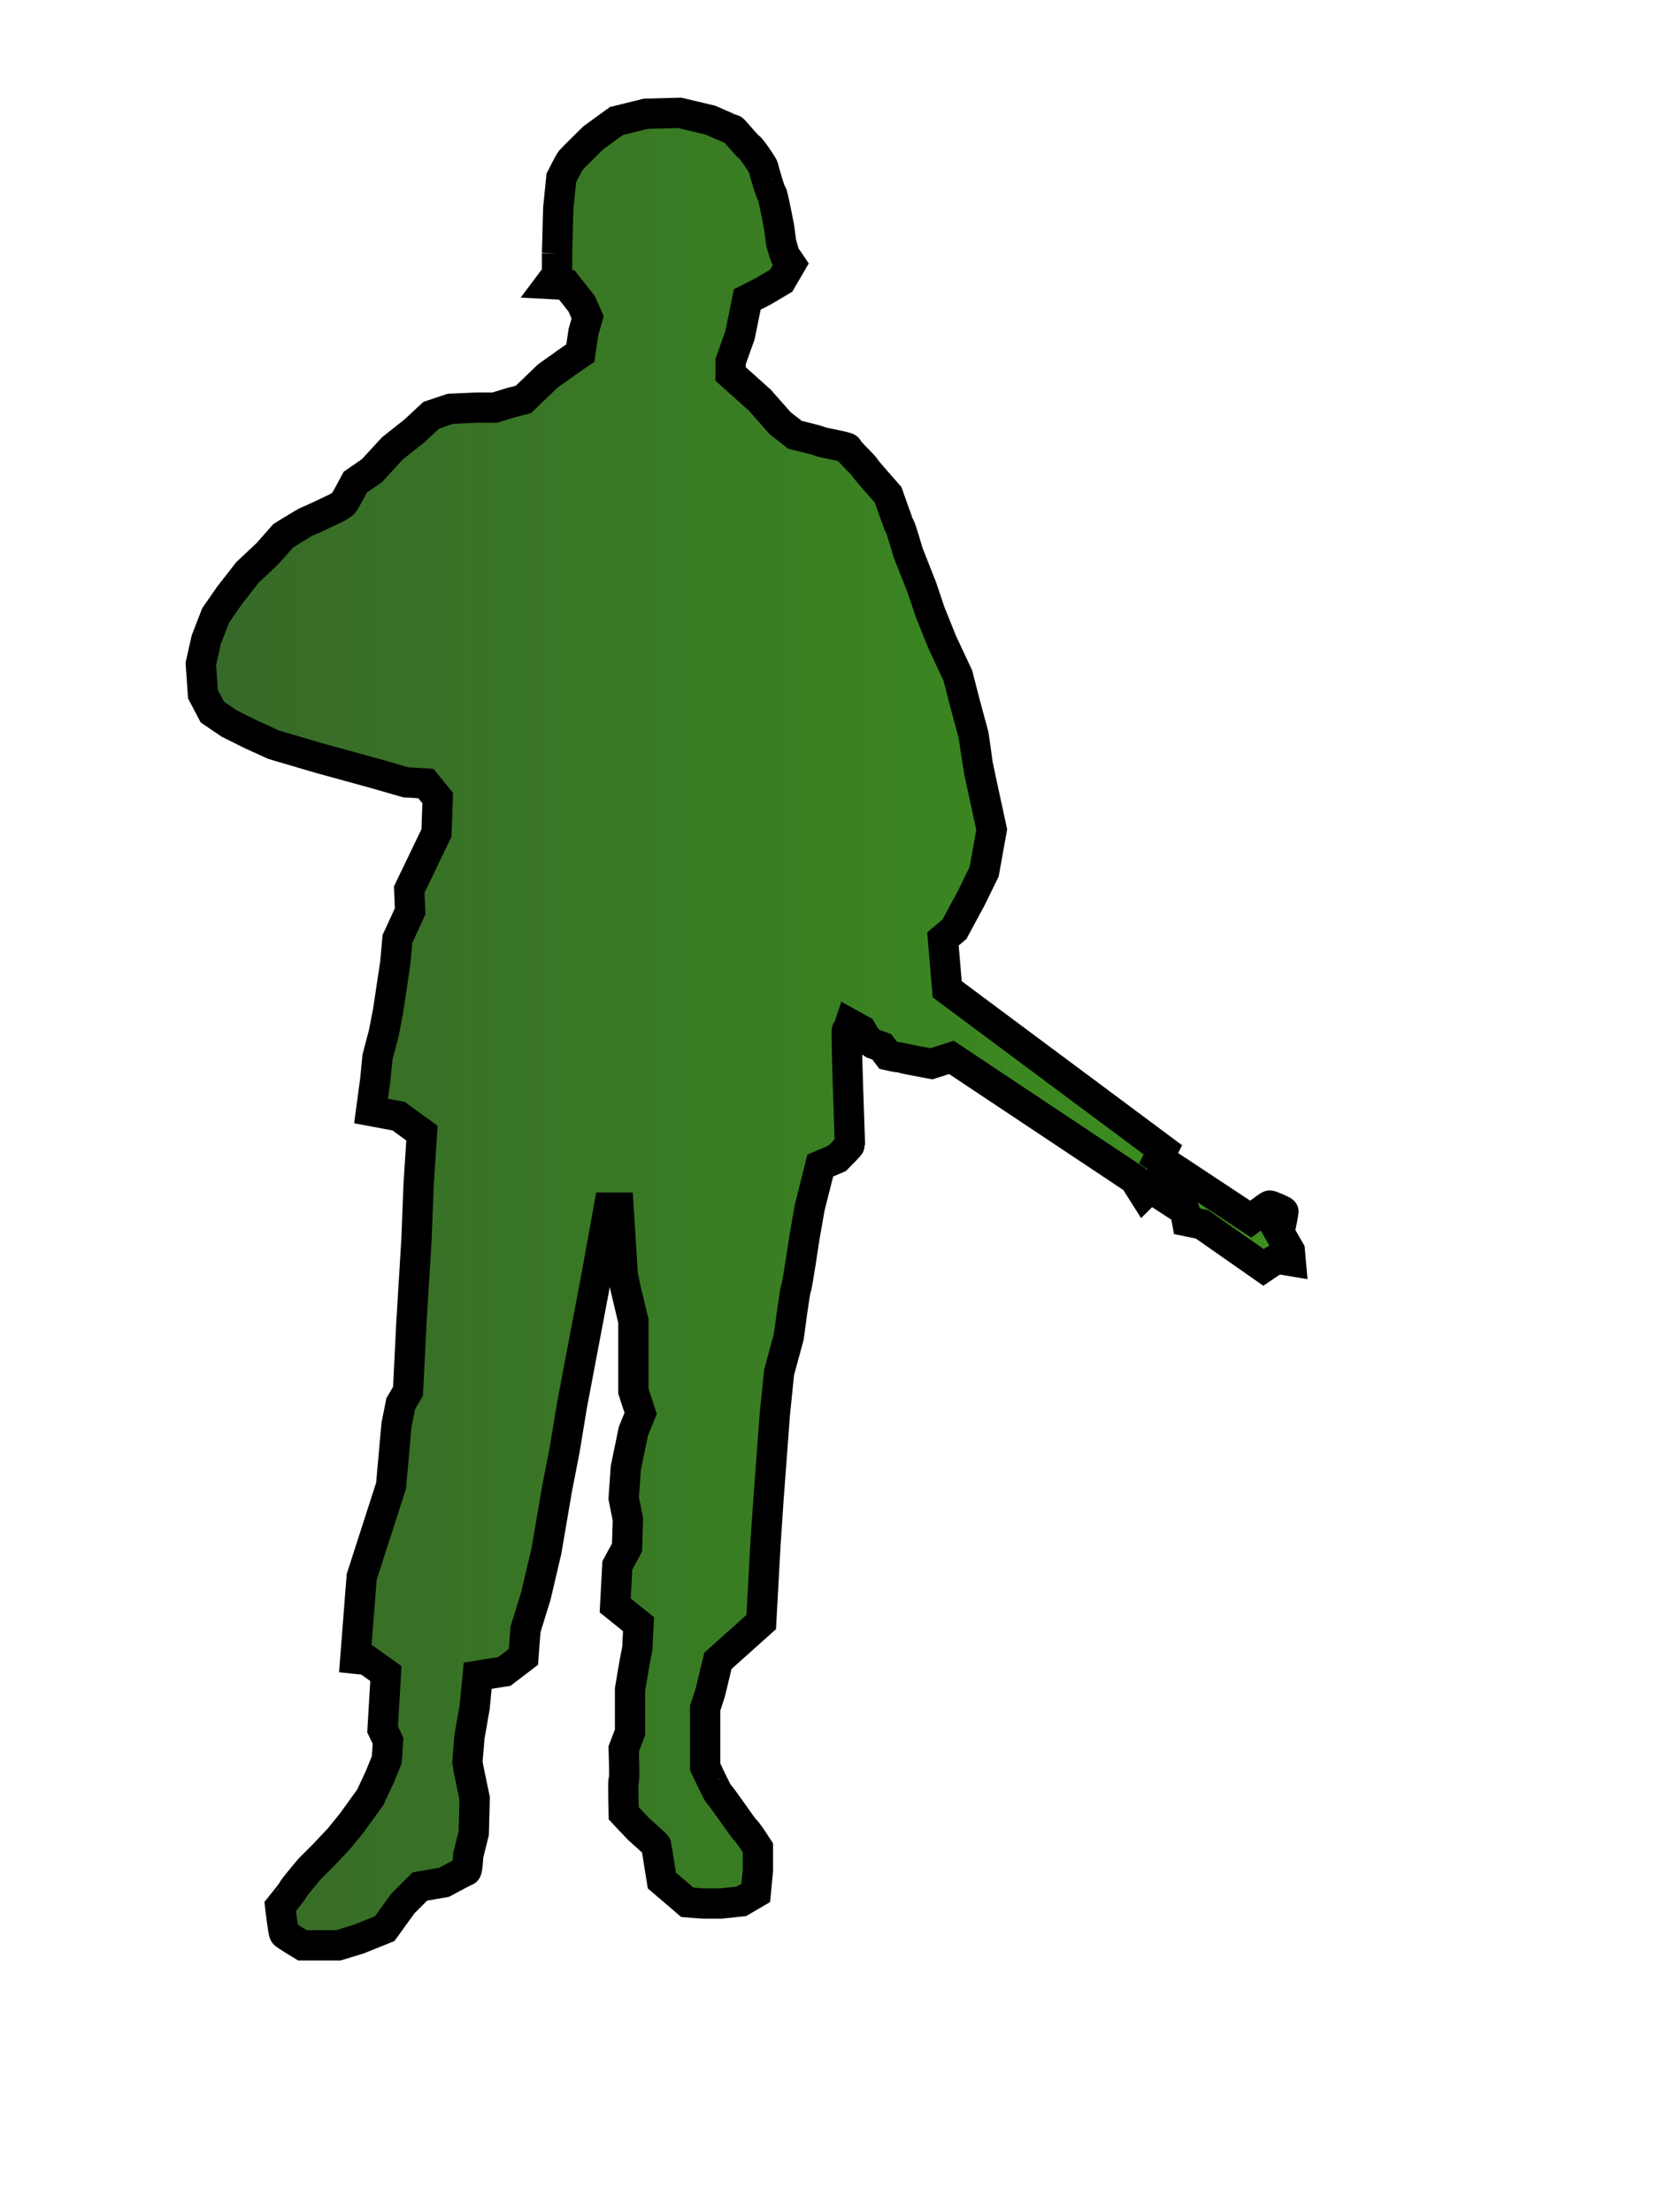 <?xml version="1.0" encoding="UTF-8" standalone="no"?>
<!DOCTYPE svg PUBLIC "-//W3C//DTD SVG 20010904//EN"
              "http://www.w3.org/TR/2001/REC-SVG-20010904/DTD/svg10.dtd">


<svg xmlns="http://www.w3.org/2000/svg"
     width="0.51in" height="0.677in"
     viewBox="0 0 55 70">
<defs>
<linearGradient id="us_color" x1="0%" y1="0%" x2="100%" y2="0%">
<stop offset="0%" style="stop-color:rgb(55,105,40);stop-opacity:1" />
<stop offset="100%" style="stop-color:rgb(60,145,30);stop-opacity:1" />
</linearGradient>
</defs>

  <path id="Infantry"
        fill="url(#us_color)" stroke="black" stroke-width="1"
        d="M 18.39,6.86 C 18.39,6.86 18.39,7.55 18.39,7.55 18.39,7.55 18.15,7.87 18.15,7.87 18.15,7.87 18.71,7.90 18.71,7.90 18.71,7.90 19.20,8.52 19.20,8.52 19.20,8.52 19.40,8.97 19.40,8.97 19.40,8.97 19.26,9.46 19.26,9.46 19.26,9.46 19.16,10.15 19.16,10.15 19.16,10.15 18.81,10.39 18.81,10.39 18.81,10.39 18.08,10.91 18.08,10.91 18.08,10.91 17.28,11.68 17.28,11.68 17.28,11.68 16.89,11.78 16.89,11.78 16.89,11.78 16.33,11.95 16.33,11.95 16.33,11.95 15.74,11.95 15.74,11.95 15.74,11.95 14.87,11.99 14.87,11.99 14.87,11.99 14.24,12.20 14.24,12.20 14.24,12.20 13.68,12.72 13.68,12.72 13.68,12.72 12.95,13.30 12.95,13.30 12.95,13.30 12.28,14.03 12.28,14.03 12.28,14.03 11.73,14.41 11.73,14.41 11.73,14.41 11.38,15.07 11.34,15.11 11.31,15.14 11.13,15.25 11.13,15.25 11.13,15.25 10.19,15.70 10.16,15.70 10.12,15.70 9.35,16.18 9.35,16.18 9.35,16.18 8.83,16.77 8.83,16.77 8.83,16.77 8.17,17.39 8.17,17.39 8.17,17.39 7.57,18.16 7.57,18.16 7.57,18.16 7.12,18.81 7.12,18.81 7.12,18.81 6.81,19.61 6.81,19.61 6.81,19.61 6.63,20.41 6.63,20.41 6.63,20.41 6.70,21.41 6.70,21.41 6.70,21.41 7.01,22.00 7.01,22.00 7.01,22.00 7.57,22.38 7.57,22.38 7.57,22.38 8.27,22.73 8.27,22.73 8.27,22.73 9.04,23.08 9.04,23.08 9.04,23.08 10.57,23.53 10.57,23.53 10.57,23.53 12.32,24.01 12.32,24.01 12.32,24.01 13.40,24.32 13.40,24.32 13.40,24.32 14.06,24.36 14.06,24.36 14.06,24.36 14.45,24.84 14.45,24.84 14.45,24.84 14.41,25.99 14.41,25.99 14.41,25.99 13.51,27.86 13.51,27.86 13.51,27.86 13.54,28.58 13.54,28.58 13.54,28.58 13.12,29.49 13.12,29.49 13.12,29.49 13.05,30.28 13.05,30.28 13.05,30.28 12.81,31.88 12.81,31.88 12.81,31.88 12.67,32.60 12.67,32.60 12.67,32.60 12.46,33.40 12.46,33.40 12.46,33.40 12.39,34.13 12.39,34.13 12.39,34.13 12.25,35.17 12.25,35.17 12.25,35.17 13.16,35.34 13.16,35.34 13.16,35.34 13.93,35.90 13.93,35.90 13.93,35.90 13.82,37.59 13.82,37.59 13.82,37.59 13.75,39.40 13.75,39.40 13.75,39.40 13.58,42.20 13.58,42.20 13.58,42.20 13.47,44.42 13.47,44.42 13.47,44.42 13.23,44.83 13.23,44.83 13.23,44.83 13.09,45.53 13.09,45.53 13.09,45.53 12.91,47.54 12.91,47.54 12.91,47.54 11.94,50.55 11.94,50.55 11.94,50.55 11.73,53.25 11.73,53.25 11.73,53.25 12.11,53.29 12.11,53.29 12.11,53.29 12.74,53.74 12.74,53.74 12.74,53.74 12.63,55.58 12.63,55.58 12.63,55.58 12.81,55.96 12.81,55.96 12.81,55.96 12.77,56.58 12.77,56.58 12.77,56.58 12.53,57.17 12.53,57.17 12.53,57.17 12.22,57.83 12.22,57.83 12.22,57.83 11.62,58.66 11.62,58.66 11.62,58.66 11.20,59.18 11.20,59.18 11.20,59.18 10.68,59.73 10.68,59.73 10.68,59.73 10.23,60.18 10.23,60.18 10.23,60.18 9.67,60.84 9.67,60.88 9.67,60.91 9.25,61.43 9.25,61.43 9.25,61.43 9.35,62.30 9.39,62.33 9.42,62.37 9.98,62.71 9.98,62.71 9.98,62.71 11.17,62.71 11.17,62.71 11.17,62.71 11.83,62.51 11.83,62.51 11.83,62.51 12.70,62.16 12.70,62.16 12.70,62.16 13.30,61.33 13.30,61.33 13.30,61.33 13.86,60.77 13.86,60.77 13.86,60.77 14.66,60.63 14.66,60.63 14.66,60.63 15.36,60.25 15.39,60.25 15.43,60.25 15.46,59.73 15.46,59.73 15.46,59.73 15.64,59.01 15.64,59.01 15.64,59.01 15.67,57.86 15.67,57.86 15.67,57.86 15.43,56.72 15.43,56.68 15.43,56.65 15.50,55.82 15.50,55.82 15.50,55.82 15.67,54.85 15.67,54.85 15.67,54.85 15.77,53.81 15.77,53.81 15.77,53.81 16.65,53.67 16.65,53.67 16.65,53.67 17.28,53.19 17.28,53.19 17.28,53.19 17.35,52.28 17.35,52.28 17.35,52.28 17.69,51.18 17.69,51.18 17.69,51.18 18.04,49.69 18.04,49.69 18.04,49.69 18.39,47.64 18.39,47.64 18.39,47.64 18.64,46.36 18.64,46.36 18.64,46.36 18.88,44.90 18.88,44.90 18.88,44.90 19.20,43.21 19.20,43.21 19.20,43.21 19.68,40.68 19.68,40.68 19.68,40.68 20.10,38.36 20.10,38.36 20.10,38.36 20.42,38.36 20.42,38.36 20.42,38.36 20.56,40.57 20.56,40.57 20.56,40.57 20.66,41.06 20.66,41.06 20.66,41.06 20.91,42.10 20.91,42.10 20.91,42.10 20.91,44.42 20.91,44.42 20.91,44.42 21.15,45.15 21.15,45.15 21.15,45.15 20.91,45.74 20.91,45.74 20.91,45.74 20.66,46.95 20.66,46.95 20.66,46.95 20.59,47.95 20.59,47.95 20.59,47.95 20.73,48.65 20.73,48.65 20.73,48.65 20.70,49.58 20.70,49.58 20.70,49.58 20.38,50.17 20.38,50.17 20.38,50.17 20.31,51.49 20.31,51.49 20.31,51.49 21.08,52.11 21.08,52.11 21.08,52.11 21.04,52.91 21.04,52.91 21.04,52.91 20.94,53.43 20.94,53.43 20.94,53.43 20.80,54.26 20.80,54.26 20.80,54.26 20.80,55.68 20.80,55.68 20.80,55.68 20.59,56.23 20.59,56.23 20.59,56.23 20.63,57.31 20.59,57.27 20.56,57.24 20.59,58.35 20.59,58.35 20.59,58.35 21.08,58.87 21.08,58.87 21.08,58.87 21.67,59.39 21.67,59.42 21.67,59.46 21.85,60.57 21.85,60.57 21.85,60.57 22.69,61.29 22.69,61.29 22.69,61.29 23.17,61.33 23.21,61.33 23.24,61.33 23.80,61.33 23.80,61.33 23.80,61.33 24.47,61.26 24.47,61.26 24.47,61.26 24.95,60.98 24.95,60.98 24.95,60.98 25.02,60.25 25.02,60.25 25.02,60.25 25.02,59.49 25.02,59.49 25.02,59.49 24.64,58.90 24.60,58.90 24.57,58.90 23.77,57.72 23.73,57.72 23.70,57.72 23.28,56.82 23.28,56.82 23.28,56.82 23.28,54.88 23.28,54.88 23.28,54.88 23.45,54.36 23.45,54.36 23.45,54.36 23.70,53.32 23.70,53.32 23.70,53.32 25.13,52.04 25.13,52.04 25.13,52.04 25.27,49.48 25.27,49.48 25.27,49.48 25.37,47.99 25.37,47.99 25.37,47.99 25.58,45.18 25.58,45.18 25.58,45.18 25.72,43.80 25.72,43.80 25.72,43.80 26.04,42.62 26.04,42.62 26.04,42.62 26.25,41.02 26.28,41.02 26.31,41.02 26.56,39.33 26.56,39.33 26.56,39.33 26.73,38.36 26.73,38.36 26.73,38.36 27.08,36.97 27.08,36.97 27.08,36.97 27.64,36.73 27.64,36.73 27.64,36.73 28.06,36.31 28.06,36.28 28.06,36.24 27.92,32.50 27.96,32.50 27.99,32.50 28.06,32.29 28.06,32.29 28.06,32.29 28.44,32.50 28.44,32.50 28.44,32.50 28.62,32.81 28.62,32.81 28.62,32.81 28.83,32.95 28.83,32.95 28.83,32.95 29.11,33.05 29.11,33.05 29.11,33.05 29.32,33.33 29.32,33.33 29.32,33.33 29.63,33.40 29.67,33.40 29.70,33.40 30.01,33.47 30.01,33.47 30.01,33.47 30.75,33.61 30.75,33.61 30.75,33.61 31.41,33.40 31.41,33.40 31.41,33.40 37.45,37.42 37.45,37.42 37.45,37.42 37.76,37.91 37.76,37.91 37.76,37.91 37.97,37.70 37.97,37.70 37.97,37.70 39.05,38.42 39.09,38.42 39.12,38.42 39.19,38.81 39.19,38.81 39.19,38.81 39.68,38.91 39.68,38.91 39.68,38.91 41.71,40.33 41.71,40.33 41.71,40.33 42.12,40.05 42.16,40.05 42.19,40.05 42.61,40.12 42.61,40.12 42.61,40.12 42.58,39.78 42.58,39.78 42.58,39.78 42.16,39.05 42.16,39.05 42.16,39.05 42.30,38.88 42.30,38.88 42.30,38.88 42.37,38.53 42.37,38.49 42.37,38.46 41.95,38.29 41.92,38.29 41.88,38.29 41.29,38.74 41.29,38.74 41.29,38.74 38.25,36.73 38.25,36.73 38.25,36.73 38.39,36.45 38.39,36.45 38.39,36.45 31.27,31.15 31.27,31.15 31.27,31.15 31.20,30.32 31.20,30.32 31.20,30.32 31.13,29.49 31.13,29.49 31.13,29.49 31.51,29.17 31.51,29.17 31.51,29.17 32.07,28.13 32.07,28.13 32.07,28.13 32.49,27.27 32.49,27.27 32.49,27.27 32.74,25.88 32.74,25.88 32.74,25.88 32.56,25.05 32.56,25.05 32.56,25.05 32.28,23.77 32.28,23.73 32.28,23.70 32.14,22.76 32.14,22.76 32.14,22.76 31.86,21.72 31.86,21.72 31.86,21.72 31.62,20.79 31.62,20.79 31.62,20.79 31.10,19.68 31.10,19.68 31.10,19.68 30.71,18.71 30.71,18.71 30.71,18.71 30.43,17.88 30.43,17.88 30.43,17.88 29.98,16.74 29.98,16.74 29.98,16.74 29.74,15.90 29.70,15.87 29.67,15.83 29.32,14.83 29.32,14.83 29.32,14.83 28.55,13.96 28.55,13.93 28.55,13.89 27.99,13.37 27.99,13.30 27.99,13.24 27.08,13.10 27.05,13.06 27.01,13.03 26.25,12.85 26.25,12.85 26.25,12.85 25.76,12.47 25.76,12.47 25.76,12.47 25.09,11.71 25.09,11.71 25.09,11.71 24.12,10.84 24.12,10.84 24.12,10.84 24.12,10.43 24.12,10.43 24.12,10.43 24.43,9.56 24.43,9.56 24.43,9.56 24.67,8.38 24.67,8.38 24.67,8.38 25.20,8.11 25.20,8.11 25.20,8.11 25.79,7.76 25.79,7.76 25.79,7.76 26.11,7.21 26.11,7.21 26.11,7.21 25.97,7.00 25.93,6.96 25.90,6.93 25.79,6.51 25.79,6.51 25.79,6.51 25.72,5.99 25.72,5.99 25.72,5.99 25.51,4.89 25.48,4.89 25.44,4.89 25.20,4.05 25.20,4.02 25.20,3.98 24.81,3.40 24.74,3.36 24.67,3.33 24.22,2.77 24.19,2.77 24.15,2.77 23.45,2.46 23.45,2.46 23.45,2.46 22.44,2.22 22.44,2.22 22.44,2.22 21.32,2.25 21.32,2.25 21.32,2.25 20.35,2.49 20.35,2.49 20.35,2.49 19.58,3.05 19.58,3.05 19.58,3.05 18.88,3.74 18.85,3.78 18.81,3.81 18.53,4.37 18.53,4.37 18.53,4.37 18.43,5.37 18.43,5.37 18.43,5.37 18.39,6.86 18.39,6.86" />
</svg>

